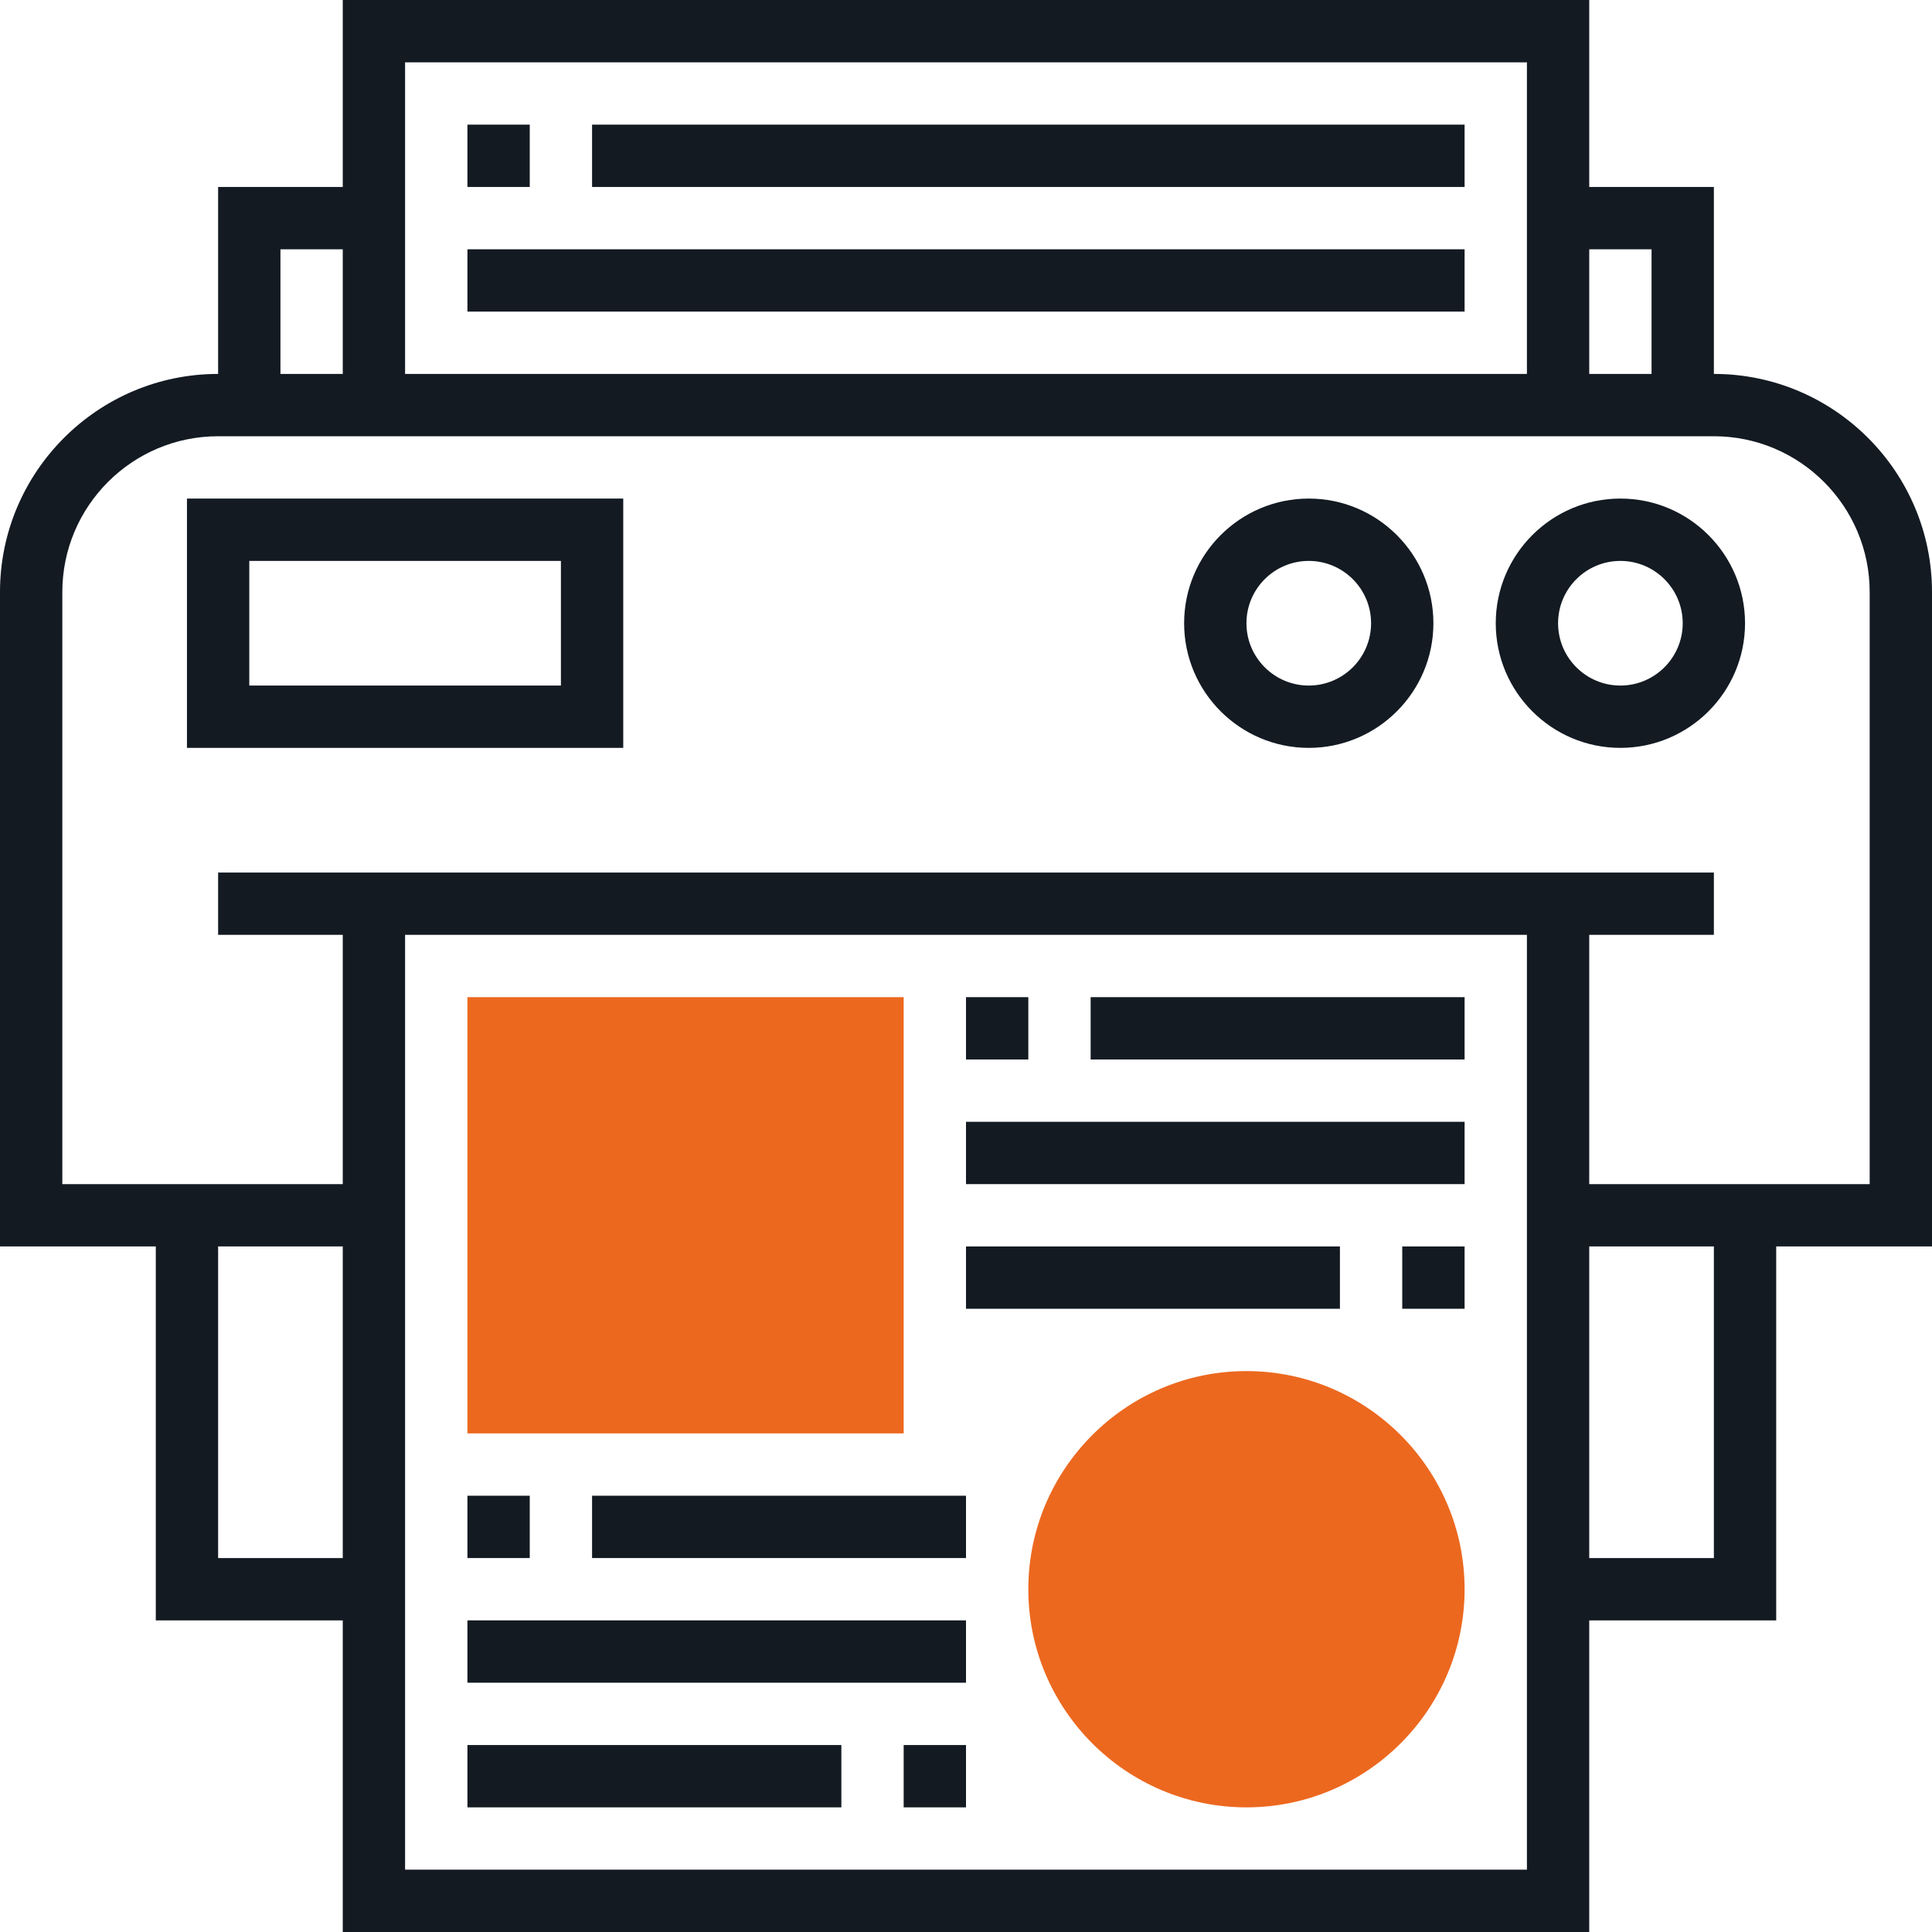 <svg width="70" height="70" viewBox="0 0 70 70" fill="none" xmlns="http://www.w3.org/2000/svg">
<path d="M45.161 65.484C40.804 65.484 37.258 61.937 37.258 57.581C37.258 53.224 40.804 49.677 45.161 49.677C49.518 49.677 53.065 53.224 53.065 57.581C53.065 61.937 49.518 65.484 45.161 65.484Z" fill="#EC681F"/>
<path d="M32.742 51.935H16.936V36.129H32.742V51.935Z" fill="#EC681F"/>
<path d="M70 21.452C70 17.093 66.454 13.548 62.097 13.548V6.774H57.581V0H12.419V6.774H7.903V13.548C3.546 13.548 0 17.093 0 21.452V45.161H5.645V58.71H12.419V70H57.581V58.71H64.355V45.161H70V21.452ZM59.839 9.032V13.548H57.581V9.032H59.839ZM55.323 2.258V13.548H14.677V2.258H55.323ZM10.161 9.032H12.419V13.548H10.161V9.032ZM7.903 56.452V45.161H12.419V56.452H7.903ZM14.677 67.742V33.871H55.323V67.742H14.677ZM62.097 56.452H57.581V45.161H62.097V56.452ZM67.742 42.903H57.581V33.871H62.097V31.613H7.903V33.871H12.419V42.903H2.258V21.452C2.258 18.339 4.79 15.806 7.903 15.806H62.097C65.21 15.806 67.742 18.339 67.742 21.452V42.903Z" fill="#131A22"/>
<path d="M6.774 27.097H22.581V18.064H6.774V27.097ZM9.032 20.323H20.323V24.839H9.032V20.323Z" fill="#131A22"/>
<path d="M58.71 18.064C56.219 18.064 54.194 20.09 54.194 22.581C54.194 25.071 56.219 27.097 58.71 27.097C61.2 27.097 63.226 25.071 63.226 22.581C63.226 20.09 61.2 18.064 58.71 18.064ZM58.71 24.839C57.464 24.839 56.452 23.826 56.452 22.581C56.452 21.335 57.464 20.323 58.71 20.323C59.955 20.323 60.968 21.335 60.968 22.581C60.968 23.826 59.955 24.839 58.71 24.839Z" fill="#131A22"/>
<path d="M47.419 18.064C44.929 18.064 42.903 20.09 42.903 22.581C42.903 25.071 44.929 27.097 47.419 27.097C49.91 27.097 51.935 25.071 51.935 22.581C51.935 20.09 49.91 18.064 47.419 18.064ZM47.419 24.839C46.174 24.839 45.161 23.826 45.161 22.581C45.161 21.335 46.174 20.323 47.419 20.323C48.665 20.323 49.677 21.335 49.677 22.581C49.677 23.826 48.665 24.839 47.419 24.839Z" fill="#131A22"/>
<path d="M19.194 4.516H16.936V6.774H19.194V4.516Z" fill="#131A22"/>
<path d="M53.065 4.516H21.452V6.774H53.065V4.516Z" fill="#131A22"/>
<path d="M53.065 9.032H16.936V11.29H53.065V9.032Z" fill="#131A22"/>
<path d="M37.258 36.129H35V38.387H37.258V36.129Z" fill="#131A22"/>
<path d="M53.065 36.129H39.516V38.387H53.065V36.129Z" fill="#131A22"/>
<path d="M53.065 45.161H50.806V47.419H53.065V45.161Z" fill="#131A22"/>
<path d="M48.548 45.161H35V47.419H48.548V45.161Z" fill="#131A22"/>
<path d="M53.065 40.645H35V42.903H53.065V40.645Z" fill="#131A22"/>
<path d="M19.194 54.193H16.936V56.451H19.194V54.193Z" fill="#131A22"/>
<path d="M35 54.193H21.452V56.451H35V54.193Z" fill="#131A22"/>
<path d="M35 63.226H32.742V65.484H35V63.226Z" fill="#131A22"/>
<path d="M30.484 63.226H16.936V65.484H30.484V63.226Z" fill="#131A22"/>
<path d="M35 58.709H16.936V60.968H35V58.709Z" fill="#131A22"/>
</svg>
